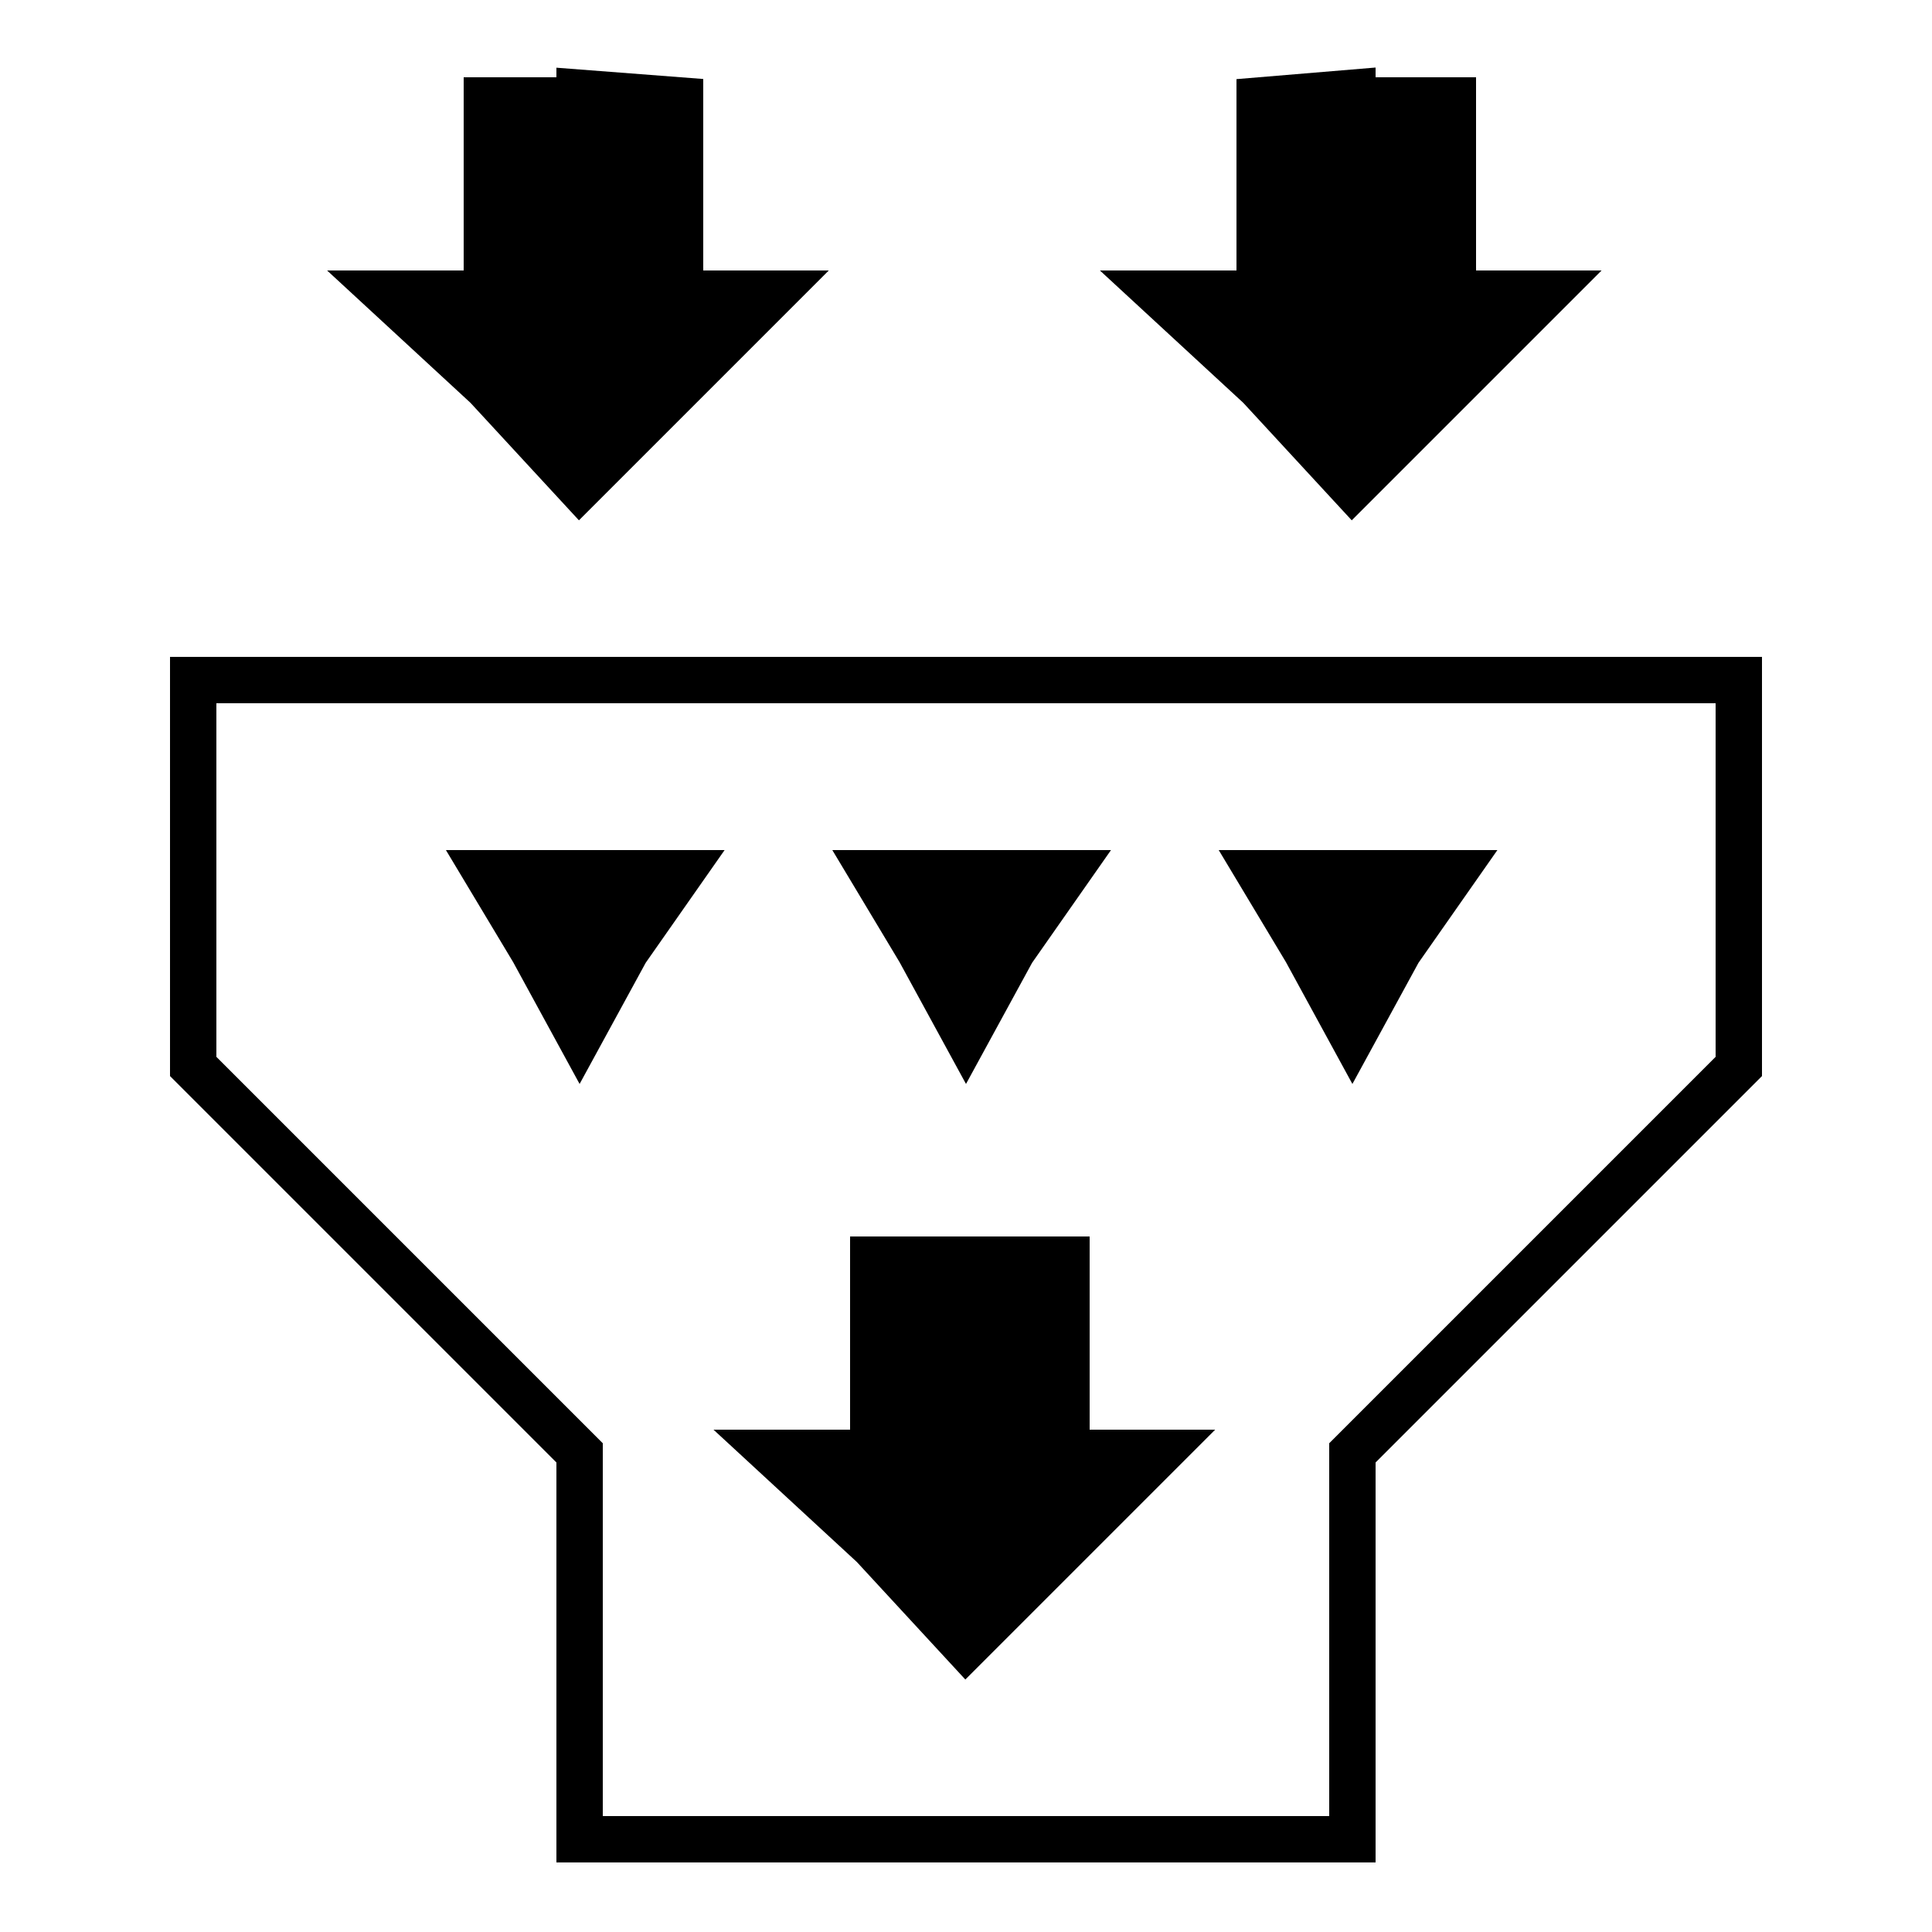 <svg width="250" height="250" viewbox = "0 0 250 250"  xmlns="http://www.w3.org/2000/svg">

<!--
<json>
{
    "imgurl": "",
    "imgw": 4.743971328437736,
    "imgleft": -2.2873205904167726,
    "imgtop": -3.171985664218851,
    "imgangle": 0,
    "svgwidth": 250,
    "svgheight": 250,
    "unit": 100,
    "x0": 684,
    "y0": 399,
    "x0rel": 0,
    "y0rel": 0,
    "glyph": "0336,0331,0331,0336,0336,0331,0337,0337,0337,0223,",
    "table": []
}
</json>
-->
	<path d = "M125 238 L175 238 L175 188 L225 138 L225 88 L175 88 L125 88 L75 88 L25 88 L25 138 L75 188 L75 238 L125 238 Z" stroke = "black" stroke-width = "6" fill = "none" />	<path d = "M75 12 L88 13 L88 25 L88 38 L100 38 L88 50 L75 63 L63 50 L50 38 L63 38 L63 25 L63 13 L75 13 Z" stroke = "black" stroke-width = "6" fill = "black" />	<path d = "M175 13 L188 13 L188 25 L188 38 L200 38 L188 50 L175 63 L163 50 L150 38 L163 38 L163 25 L163 13 L175 12 Z" stroke = "black" stroke-width = "6" fill = "black" />	<path d = "M125 163 L138 163 L138 175 L138 188 L150 188 L138 200 L125 213 L113 200 L100 188 L113 188 L113 175 L113 163 L125 163 Z" stroke = "black" stroke-width = "6" fill = "black" />	<path d = "M125 113 L113 113 L119 123 L125 134 L131 123 L138 113 L125 113 Z" stroke = "black" stroke-width = "6" fill = "black" />	<path d = "M75 113 L63 113 L69 123 L75 134 L81 123 L88 113 L75 113 Z" stroke = "black" stroke-width = "6" fill = "black" />	<path d = "M175 113 L163 113 L169 123 L175 134 L181 123 L188 113 L175 113 Z" stroke = "black" stroke-width = "6" fill = "black" /></svg>